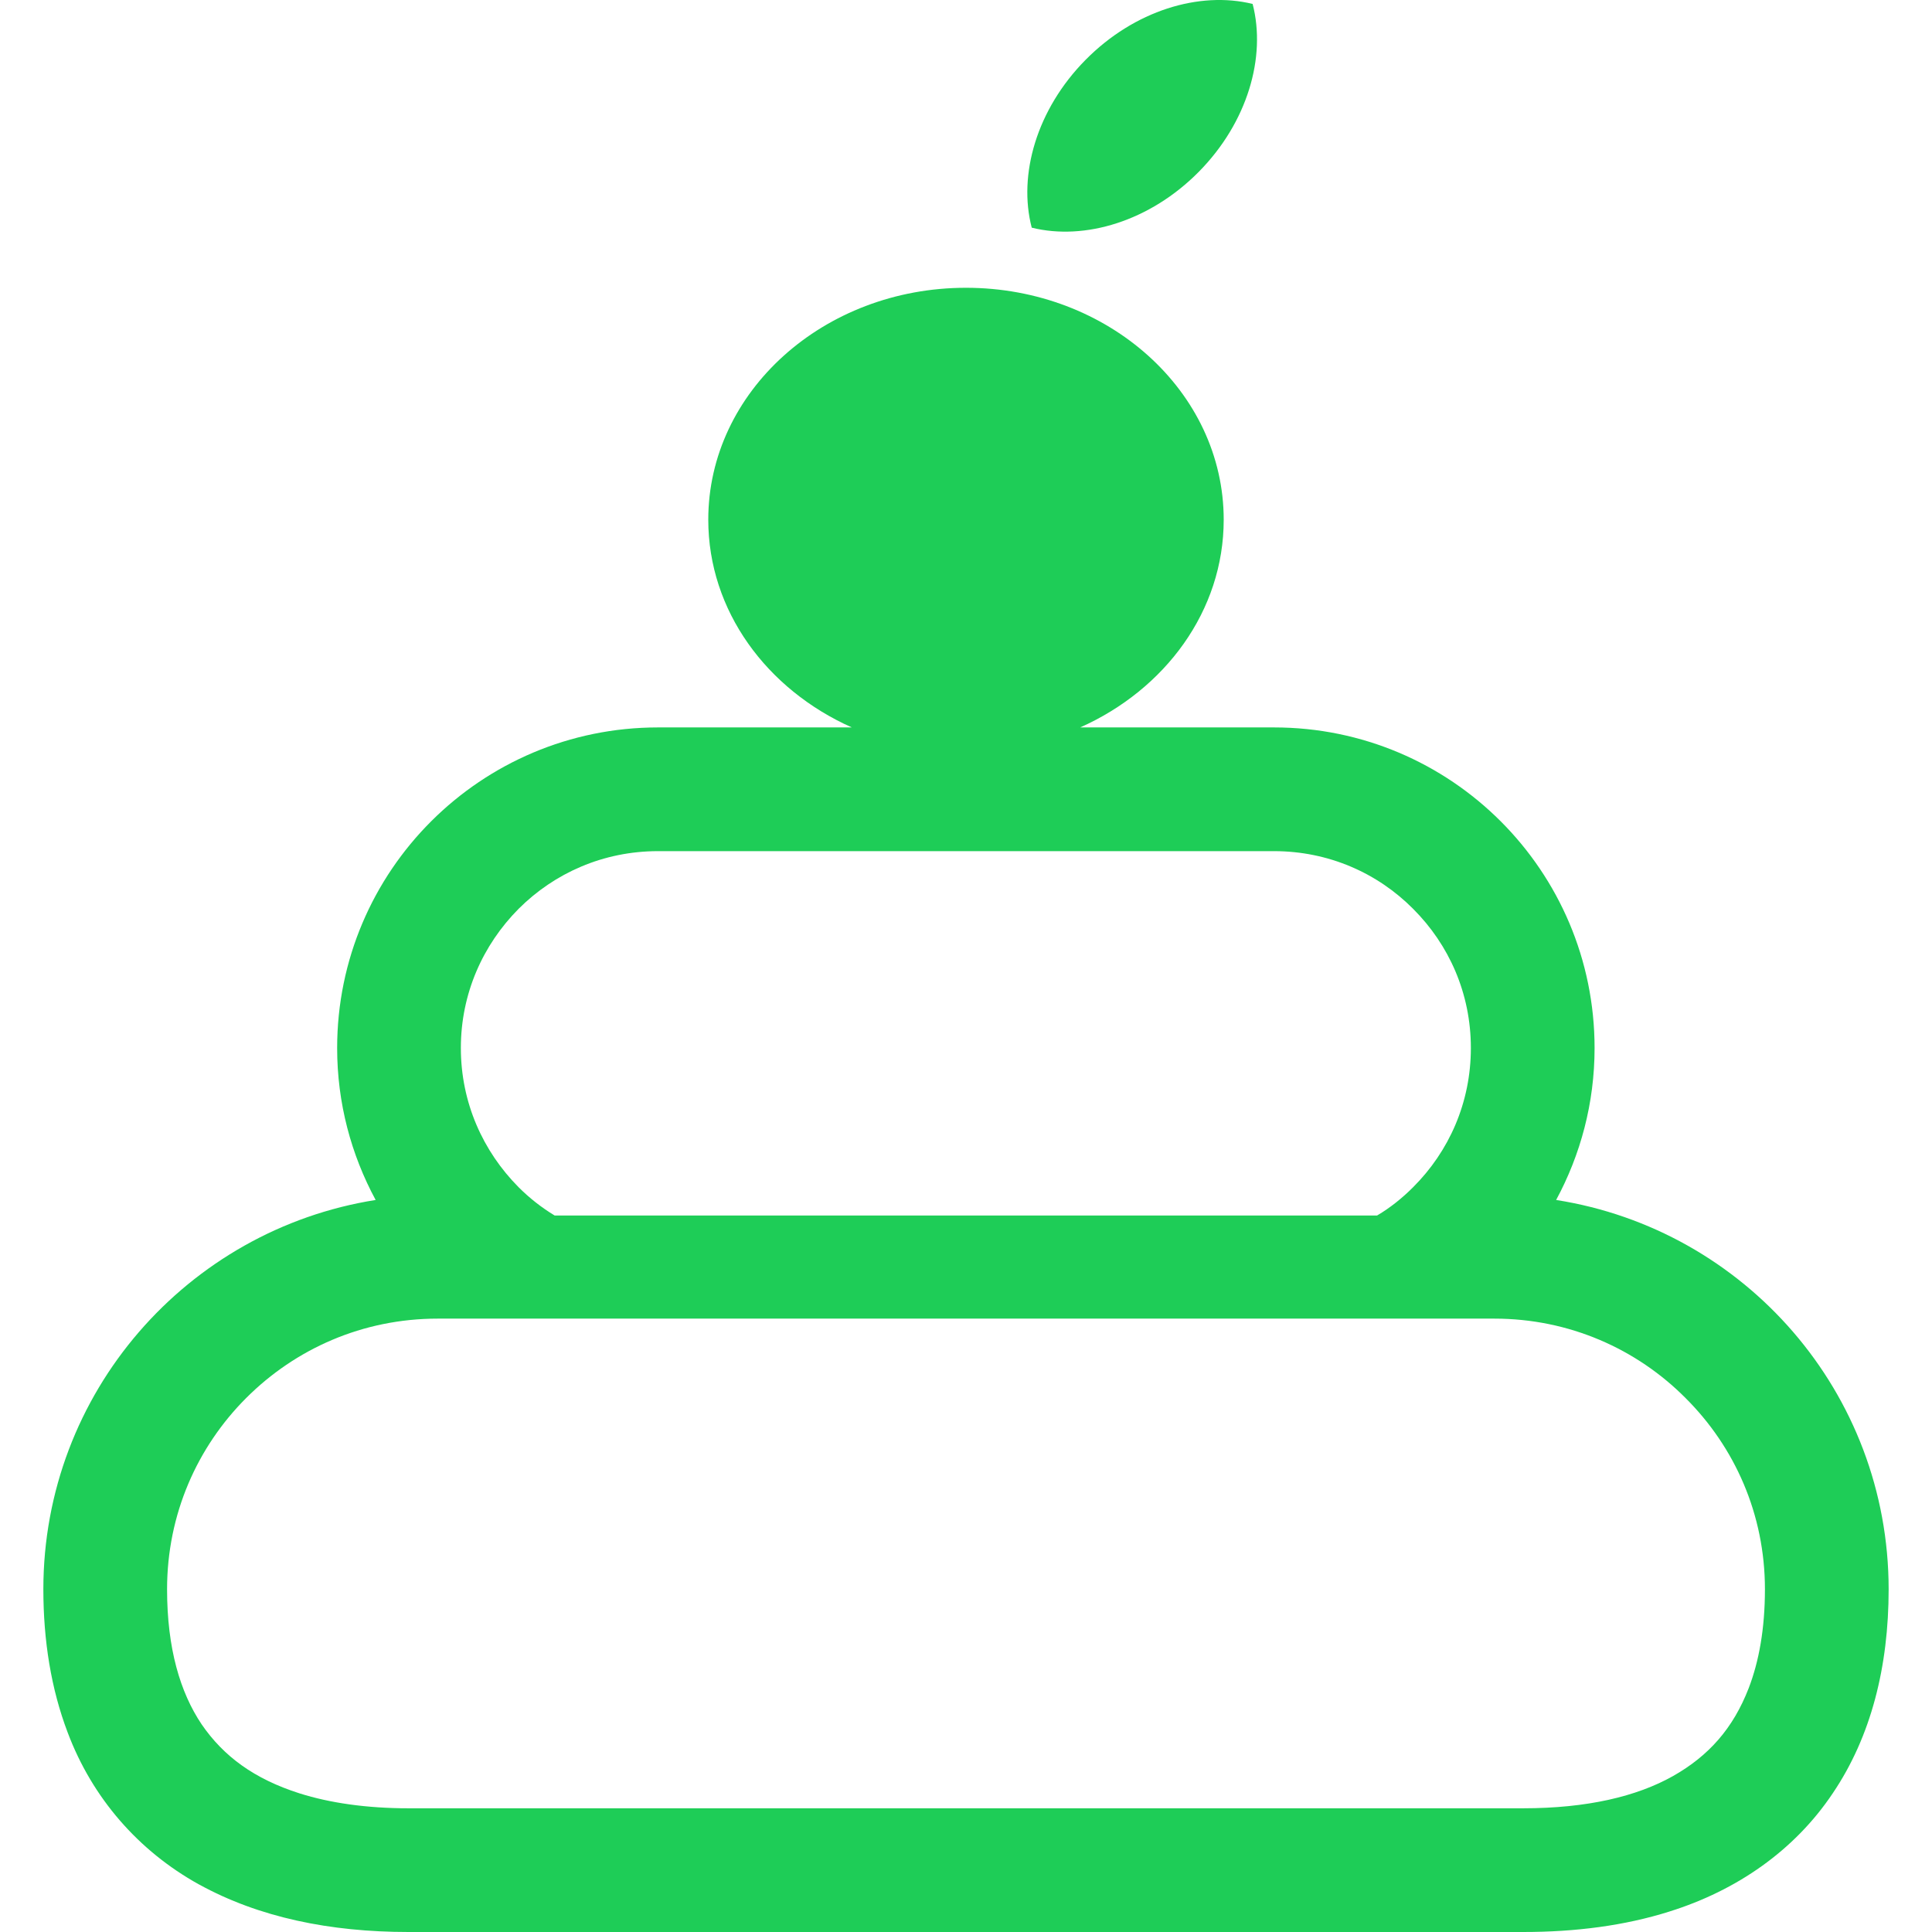 <!--?xml version="1.0" encoding="utf-8"?-->
<!-- Generator: Adobe Illustrator 18.1.1, SVG Export Plug-In . SVG Version: 6.00 Build 0)  -->

<svg version="1.1" id="_x32_" xmlns="http://www.w3.org/2000/svg" xmlns:xlink="http://www.w3.org/1999/xlink" x="0px" y="0px" viewBox="0 0 512 512" style="width: 256px; height: 256px; opacity: 1;" xml:space="preserve">
<style type="text/css">
	.st0{fill:#4B4B4B;}
</style>
<g>
	<path class="st0" d="M317.702,45.522c12.926-13.102,17.906-30.426,14.256-44.478c-14.09-3.461-31.354,1.735-44.282,14.829
		C274.746,28.958,269.758,46.3,273.42,60.334C287.493,63.82,304.766,58.616,317.702,45.522z" style="fill: rgb(30, 205, 87);"></path>
	<path class="st0" d="M485.708,475.24l-0.035,0.06l0.052-0.086c0,0,0,0-0.016,0.008C485.708,475.231,485.708,475.231,485.708,475.24
		z" style="fill: rgb(30, 205, 87);"></path>
	<path class="st0" d="M442.46,506.564c-0.017,0.008-0.051,0.017-0.085,0.026l-0.052,0.017L442.46,506.564z" style="fill: rgb(30, 205, 87);"></path>
	<path class="st0" d="M412.392,318.004c6.478-12,10.188-25.675,10.188-40.273c0-46.931-38.017-84.956-84.961-84.956h-51.353
		c22.516-10.05,38.029-30.888,38.029-55.05c0-33.94-30.577-61.461-68.298-61.461c-37.718,0-68.298,27.52-68.298,61.461
		c0,24.162,15.516,44.999,38.034,55.05H174.38c-46.931,0-85.028,38.017-85.032,84.956c-0.004,14.598,3.722,28.282,10.2,40.273
		c-49.909,7.914-88.054,51.059-88.058,103.16c0,13.649,2.059,26.41,6.426,37.913c6.518,17.385,18.778,31.428,34.765,40.291
		l0.068,0.034l0.226,0.119l-0.2-0.111C68.612,508.128,87.42,512,108.261,512h295.396c13.932,0,26.888-1.684,38.717-5.41l0.068-0.026
		c17.829-5.572,33.145-16.196,43.265-31.341c10.17-15.043,14.803-33.598,14.803-54.059
		C500.493,368.994,462.357,325.841,412.392,318.004z M137.432,240.852c9.491-9.487,22.465-15.29,36.948-15.29h163.24
		c14.47,0,27.453,5.803,36.871,15.29c9.509,9.504,15.304,22.41,15.304,36.879c0,14.487-5.794,27.393-15.304,36.889
		c-2.863,2.871-6.076,5.461-9.556,7.504H146.991c-3.483-2.111-6.696-4.632-9.56-7.504c-9.427-9.496-15.299-22.402-15.299-36.889
		C122.133,263.261,128.005,250.356,137.432,240.852z M463.417,447.395c-4.103,10.581-10.513,17.888-20.068,23.29
		c-9.572,5.393-22.752,8.53-39.691,8.53H108.261c-11.192,0-20.893-1.428-28.884-3.957c-12.021-3.829-20.149-9.837-25.952-18.308
		c-5.671-8.461-9.149-20.077-9.149-35.786c0-19.872,7.991-37.692,20.961-50.674c13.046-13.051,30.871-21.042,50.751-21.042h24.043
		h231.939h24.047c19.794,0,37.691,7.991,50.666,21.042c13.042,12.982,21.042,30.802,21.042,50.674
		C467.725,431.617,466.152,440.284,463.417,447.395z" style="fill: rgb(30, 205, 87);"></path>
</g>
</svg>
